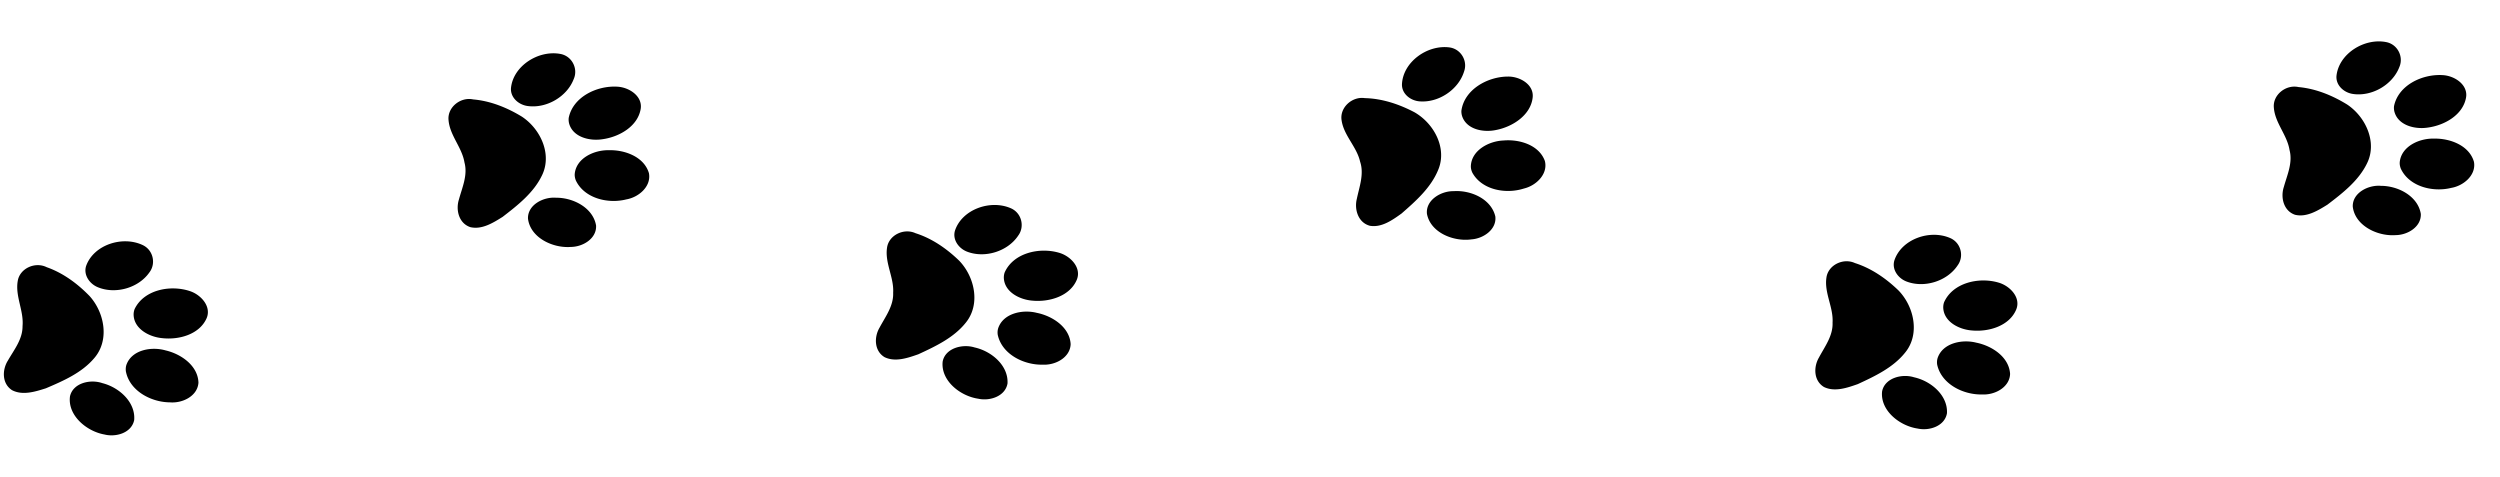 <svg xmlns="http://www.w3.org/2000/svg" width="419.145" height="80" viewBox="0 121.302 419.145 80"><path d="M336.993 184.197c.006-.069.01-.14.014-.21-.173-2.83-3.03-4.706-5.679-5.237-2.39-.604-5.63.068-6.471 2.581a2.464 2.464 0 0 0-.068 1.135c.716 3.226 4.356 5.054 7.555 4.971 2.049.106 4.43-1.12 4.649-3.24zm1.231-11.769c.157-1.728-1.497-3.28-3.165-3.751-3.302-.967-7.66.029-9.117 3.298a2.57 2.57 0 0 0-.14.964c.13 2.339 2.676 3.618 4.834 3.771 2.84.26 6.28-.783 7.406-3.534.101-.252.16-.5.182-.748zm-11.8 18.156c.16-3.003-2.68-5.405-5.522-6.029-2.027-.636-4.924.112-5.355 2.38-.33 3.192 2.943 5.776 5.965 6.218 1.983.433 4.55-.426 4.912-2.569zm2.342-26.181c.16-1.267-.483-2.606-1.769-3.176-3.441-1.52-8.219.177-9.392 3.744-.447 1.494.608 2.974 2.023 3.521 3.025 1.164 6.836-.063 8.575-2.684.316-.423.5-.91.563-1.405zm-7.95 12.626c.283-2.488-.73-5.165-2.487-7-2.064-2.003-4.535-3.734-7.33-4.623-1.98-.916-4.526.345-4.788 2.47-.37 2.55 1.193 4.959 1.032 7.518.09 2.198-1.295 3.997-2.28 5.848-.922 1.569-.907 3.884.835 4.94 1.798.881 3.91.137 5.67-.48 2.893-1.336 5.94-2.775 7.94-5.285.823-1.002 1.27-2.173 1.408-3.388zM108.83 150.544a3.733 3.733 0 0 0-.032-.208c-.795-2.721-3.997-3.92-6.697-3.85-2.465-.061-5.475 1.311-5.74 3.948-.033.382.043.767.185 1.122 1.412 2.987 5.366 3.965 8.468 3.176 2.021-.35 4.074-2.072 3.816-4.188zm-1.402-11.75c-.23-1.72-2.186-2.868-3.916-2.958-3.434-.212-7.464 1.723-8.162 5.234-.037.325-.009.655.077.971.643 2.252 3.41 2.936 5.549 2.608 2.827-.375 5.95-2.153 6.44-5.085a2.59 2.59 0 0 0 .012-.77zm-7.49 20.316c-.508-2.965-3.81-4.678-6.72-4.658-2.117-.171-4.777 1.199-4.696 3.505.386 3.186 4.149 4.982 7.194 4.745 2.03-.016 4.343-1.422 4.221-3.592zm-3.509-26.05c-.125-1.27-1.048-2.434-2.428-2.706-3.693-.72-7.976 1.992-8.331 5.73-.106 1.556 1.251 2.766 2.752 2.987 3.207.465 6.653-1.575 7.768-4.515.215-.483.288-.998.24-1.496zm-4.959 14.073c-.275-2.49-1.855-4.876-3.975-6.277-2.456-1.496-5.249-2.638-8.171-2.886-2.134-.455-4.338 1.338-4.122 3.467.203 2.57 2.26 4.573 2.67 7.105.574 2.123-.379 4.183-.93 6.207-.552 1.734-.025 3.988 1.907 4.633 1.948.462 3.844-.732 5.423-1.723 2.526-1.943 5.179-4.02 6.575-6.911.58-1.16.756-2.4.623-3.615zM33.251 185.66c.01-.068.016-.139.02-.209-.088-2.833-2.887-4.794-5.519-5.404-2.37-.675-5.629-.1-6.545 2.386-.128.362-.15.754-.102 1.133.62 3.246 4.203 5.182 7.404 5.194 2.044.167 4.462-.986 4.742-3.1zm1.584-11.726c.209-1.723-1.398-3.324-3.051-3.844-3.272-1.065-7.657-.2-9.212 3.024a2.595 2.595 0 0 0-.17.96c.06 2.34 2.568 3.696 4.72 3.913 2.832.345 6.3-.595 7.508-3.31.11-.25.176-.497.205-.743zm-12.338 17.794c.251-2.997-2.517-5.482-5.338-6.191-2.008-.696-4.926-.036-5.425 2.218-.424 3.181 2.77 5.862 5.777 6.394 1.97.493 4.561-.289 4.986-2.42zm3.124-26.098c.197-1.262-.405-2.62-1.673-3.228-3.395-1.622-8.22-.068-9.5 3.462-.492 1.48.52 2.99 1.917 3.58 2.989 1.253 6.835.142 8.651-2.426.328-.414.528-.894.605-1.388zm-8.323 12.383c.356-2.479-.576-5.185-2.277-7.072-2.004-2.063-4.422-3.867-7.19-4.84-1.95-.974-4.534.21-4.858 2.326-.446 2.538 1.044 4.992.807 7.546.024 2.2-1.414 3.956-2.454 5.778-.97 1.54-1.023 3.854.687 4.962 1.77.934 3.904.253 5.68-.31 2.933-1.25 6.021-2.597 8.097-5.046.85-.977 1.333-2.134 1.508-3.344zm241.755-29.519a3.733 3.733 0 0 0-.045-.205c-.961-2.668-4.23-3.667-6.92-3.433-2.465.091-5.385 1.646-5.487 4.294-.01.383.09.763.253 1.108 1.593 2.895 5.6 3.628 8.647 2.65 1.996-.473 3.94-2.317 3.552-4.414zm-2.12-11.641c-.335-1.703-2.359-2.73-4.091-2.713-3.44 0-7.344 2.178-7.826 5.725-.017.328.032.655.137.965.78 2.208 3.584 2.721 5.699 2.262 2.798-.549 5.806-2.514 6.115-5.47.027-.27.014-.526-.035-.77zm-6.23 20.738c-.689-2.928-4.09-4.435-6.992-4.237-2.124-.04-4.695 1.49-4.473 3.787.581 3.156 4.447 4.718 7.472 4.294 2.025-.141 4.248-1.686 3.993-3.844zm-5.1-25.786c-.204-1.261-1.196-2.366-2.59-2.552-3.73-.492-7.839 2.477-7.964 6.23-.01 1.559 1.419 2.684 2.93 2.812 3.23.267 6.544-1.98 7.477-4.983a2.964 2.964 0 0 0 .146-1.507zm-4.087 14.35c-.427-2.467-2.15-4.753-4.352-6.021-2.544-1.343-5.401-2.31-8.334-2.379-2.157-.324-4.247 1.602-3.901 3.714.36 2.551 2.537 4.425 3.1 6.927.705 2.084-.12 4.199-.546 6.253-.445 1.764.22 3.982 2.188 4.507 1.973.34 3.791-.967 5.306-2.053 2.403-2.095 4.923-4.33 6.139-7.302.508-1.192.608-2.44.4-3.646zm-62.027 33.047a3.64 3.64 0 0 0 .014-.21c-.172-2.83-3.028-4.707-5.677-5.239-2.39-.605-5.629.067-6.472 2.58a2.464 2.464 0 0 0-.068 1.134c.715 3.226 4.354 5.056 7.554 4.974 2.048.106 4.431-1.118 4.649-3.24zm1.236-11.768c.158-1.728-1.496-3.282-3.163-3.753-3.302-.967-7.66.027-9.119 3.295-.108.31-.154.638-.14.965.129 2.338 2.675 3.619 4.833 3.772 2.84.26 6.28-.78 7.407-3.531.102-.252.16-.502.182-.748zm-11.806 18.15c.162-3.003-2.679-5.405-5.52-6.03-2.026-.636-4.924.11-5.355 2.377-.33 3.193 2.942 5.778 5.964 6.22 1.982.436 4.549-.423 4.911-2.566zm2.351-26.179c.16-1.267-.482-2.606-1.768-3.176-3.44-1.52-8.219.175-9.393 3.74-.448 1.494.607 2.975 2.021 3.523 3.025 1.164 6.837-.06 8.576-2.682.316-.423.502-.909.564-1.405zm-7.954 12.624c.283-2.488-.728-5.166-2.485-7.002-2.063-2.003-4.534-3.735-7.329-4.624-1.98-.917-4.526.343-4.788 2.467-.37 2.55 1.191 4.96 1.03 7.52.09 2.198-1.297 3.995-2.282 5.847-.923 1.568-.909 3.883.833 4.94 1.797.882 3.91.138 5.67-.478 2.894-1.336 5.94-2.773 7.943-5.283.822-1.002 1.269-2.172 1.408-3.387zm251.491-23.393a3.733 3.733 0 0 0-.031-.207c-.78-2.726-3.975-3.941-6.676-3.888-2.464-.074-5.481 1.282-5.761 3.918-.035.381.038.767.178 1.122 1.396 2.996 5.345 3.995 8.451 3.223 2.023-.34 4.086-2.05 3.84-4.168zm-1.337-11.756c-.221-1.722-2.17-2.881-3.9-2.98-3.433-.231-7.473 1.682-8.191 5.189-.039.325-.012.655.072.972.63 2.255 3.394 2.955 5.535 2.638 2.829-.361 5.961-2.12 6.467-5.05.045-.267.049-.523.017-.77zm-7.602 20.275c-.492-2.967-3.784-4.698-6.693-4.695-2.117-.183-4.785 1.173-4.715 3.48.368 3.188 4.121 5.004 7.168 4.783 2.029-.005 4.35-1.398 4.24-3.568zm-3.366-26.07c-.118-1.271-1.034-2.44-2.413-2.719-3.689-.74-7.987 1.947-8.362 5.684-.114 1.555 1.236 2.773 2.735 3.002 3.205.482 6.662-1.538 7.793-4.473.217-.481.293-.996.247-1.494zm-5.036 14.046c-.261-2.49-1.828-4.886-3.94-6.3-2.448-1.508-5.235-2.665-8.156-2.93-2.13-.467-4.344 1.315-4.14 3.445.188 2.57 2.235 4.585 2.63 7.119.563 2.126-.401 4.181-.963 6.202-.562 1.73-.047 3.988 1.882 4.644 1.945.472 3.847-.712 5.431-1.693 2.537-1.93 5.2-3.993 6.613-6.876.586-1.156.77-2.395.643-3.611z"/></svg>